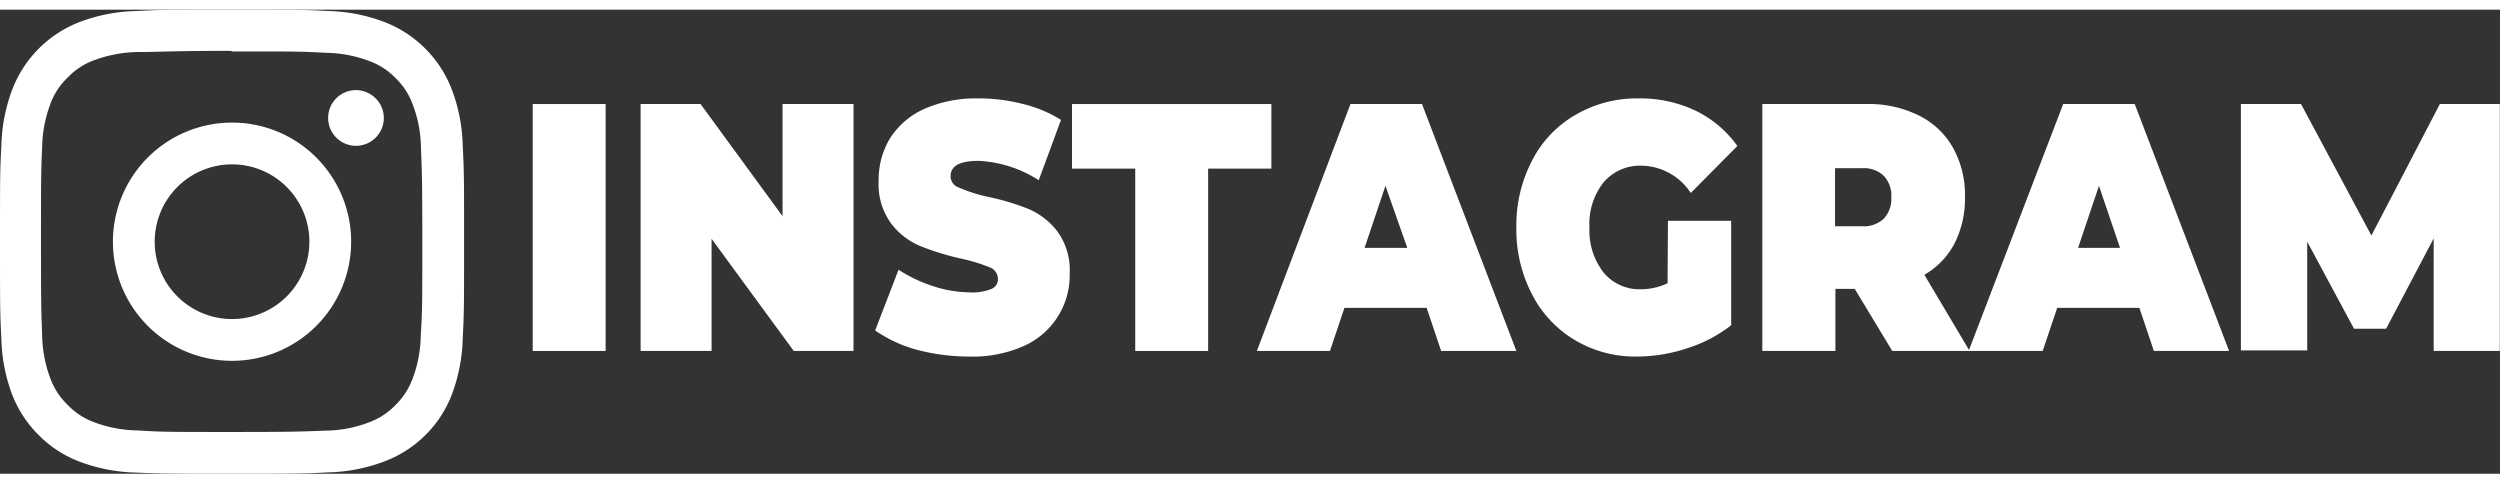 <svg xmlns="http://www.w3.org/2000/svg" viewBox="0 0 129.29 24" height='25px'>
  <rect x="0" y="0" width="129.29" height="24" fill="#333333" stroke="none"/>
  <title>Ресурс 12</title>
  <g>
    <g>
      <path d="M27.55,4.88h3.77V17.65H27.55Z" style="fill: #fff"/>
      <path d="M44.14,4.88V17.65H41.05l-4.25-5.8v5.8H33.13V4.88h3.1l4.24,5.8V4.88Z" style="fill: #fff"/>
      <path d="M47.42,17.59a7,7,0,0,1-2.16-1l1.21-3.14a7.39,7.39,0,0,0,1.79.85,6.26,6.26,0,0,0,1.9.32,2.56,2.56,0,0,0,1.12-.18.54.54,0,0,0,.33-.52.65.65,0,0,0-.44-.6,8.88,8.88,0,0,0-1.44-.44,13.59,13.59,0,0,1-2.15-.66,3.66,3.66,0,0,1-1.5-1.17,3.43,3.43,0,0,1-.64-2.2A4.14,4.14,0,0,1,46,6.7a4.06,4.06,0,0,1,1.76-1.55,6.61,6.61,0,0,1,2.85-.56,9.09,9.09,0,0,1,2.26.28,6.63,6.63,0,0,1,2,.83L53.72,8.82a6.29,6.29,0,0,0-3.11-1c-1,0-1.45.27-1.45.8a.62.62,0,0,0,.43.58A8.17,8.17,0,0,0,51,9.66a12.48,12.48,0,0,1,2.15.63,3.69,3.69,0,0,1,1.52,1.16,3.38,3.38,0,0,1,.65,2.19A4,4,0,0,1,53,17.37a6.49,6.49,0,0,1-2.85.57A10.66,10.66,0,0,1,47.42,17.59Z" style="fill: #fff"/>
      <path d="M58.71,8.22H55.44V4.88H65.75V8.22H62.48v9.43H58.71Z" style="fill: #fff"/>
      <path d="M73.78,15.42H69.53l-.75,2.23H65L69.84,4.88h3.7l4.88,12.77H74.53Zm-1-3.1L71.65,9.11l-1.08,3.21Z" style="fill: #fff"/>
      <path d="M86.26,10.92h3.27v5.4a7.29,7.29,0,0,1-2.3,1.2,8.37,8.37,0,0,1-2.57.42,6.11,6.11,0,0,1-3.21-.85,5.84,5.84,0,0,1-2.22-2.37,7.24,7.24,0,0,1-.81-3.46,7.23,7.23,0,0,1,.81-3.45,5.72,5.72,0,0,1,2.25-2.37,6.27,6.27,0,0,1,3.26-.85,6.65,6.65,0,0,1,2.94.63,5.71,5.71,0,0,1,2.17,1.83L87.44,9.48a3.09,3.09,0,0,0-2.51-1.41,2.48,2.48,0,0,0-2,.86,3.46,3.46,0,0,0-.73,2.33,3.54,3.54,0,0,0,.72,2.32,2.41,2.41,0,0,0,1.94.88,3.31,3.31,0,0,0,1.38-.31Z" style="fill: #fff"/>
      <path d="M95.92,14.44h-1v3.21H91.14V4.88h5.37a5.84,5.84,0,0,1,2.7.58A4.11,4.11,0,0,1,101,7.14a5,5,0,0,1,.62,2.56,5.07,5.07,0,0,1-.54,2.39,4,4,0,0,1-1.56,1.62l2.34,3.94h-4Zm1.5-5.85a1.51,1.51,0,0,0-1.14-.39H94.9v3h1.38a1.51,1.51,0,0,0,1.14-.39,1.49,1.49,0,0,0,.39-1.1A1.5,1.5,0,0,0,97.42,8.59Z" style="fill: #fff"/>
      <path d="M110.64,15.42h-4.25l-.75,2.23h-3.83L106.7,4.88h3.7l4.88,12.77h-3.89Zm-1-3.1-1.09-3.21-1.08,3.21Z" style="fill: #fff"/>
      <path d="M125.86,17.65l0-5.82L123.4,16.5h-1.66L119.32,12v5.62h-3.43V4.88H119l3.64,6.8,3.54-6.8h3.1l0,12.77Z" style="fill: #fff"/>
    </g>
    <path d="M12,0C8.74,0,8.33,0,7.05.07A8.82,8.82,0,0,0,4.14.63,6.07,6.07,0,0,0,.63,4.14,8.82,8.82,0,0,0,.07,7.05C0,8.33,0,8.74,0,12S0,15.67.07,17a8.76,8.76,0,0,0,.56,2.91A6,6,0,0,0,2,22a5.91,5.91,0,0,0,2.13,1.38,8.82,8.82,0,0,0,2.91.56C8.33,24,8.74,24,12,24s3.67,0,4.95-.07a8.76,8.76,0,0,0,2.91-.56A6,6,0,0,0,22,22a5.91,5.91,0,0,0,1.38-2.13A8.82,8.82,0,0,0,23.93,17C24,15.67,24,15.26,24,12s0-3.67-.07-4.95a8.76,8.76,0,0,0-.56-2.91A6.07,6.07,0,0,0,19.86.63,8.76,8.76,0,0,0,17,.07C15.67,0,15.26,0,12,0Zm0,2.16c3.2,0,3.59,0,4.85.07a6.61,6.61,0,0,1,2.23.42,3.61,3.61,0,0,1,1.38.89,3.61,3.61,0,0,1,.89,1.38,6.42,6.42,0,0,1,.42,2.23c.05,1.27.07,1.65.07,4.85s0,3.59-.08,4.85a6.61,6.61,0,0,1-.42,2.23,3.75,3.75,0,0,1-.9,1.38,3.61,3.61,0,0,1-1.38.89,6.37,6.37,0,0,1-2.23.42c-1.27.05-1.65.07-4.86.07s-3.59,0-4.86-.08a6.61,6.61,0,0,1-2.23-.42,3.6,3.6,0,0,1-1.38-.9,3.63,3.63,0,0,1-.9-1.38,6.61,6.61,0,0,1-.42-2.23c-.05-1.26-.06-1.65-.06-4.84s0-3.59.06-4.87A6.61,6.61,0,0,1,2.6,4.89a3.56,3.56,0,0,1,.9-1.38,3.56,3.56,0,0,1,1.38-.9A6.8,6.8,0,0,1,7.1,2.19c1.27,0,1.65-.06,4.85-.06Zm0,3.68A6.16,6.16,0,1,0,18.16,12,6.16,6.16,0,0,0,12,5.84ZM12,16a4,4,0,1,1,4-4A4,4,0,0,1,12,16ZM19.85,5.6a1.44,1.44,0,1,1-1.44-1.44A1.45,1.45,0,0,1,19.85,5.6Z" style="fill: #fff"/>
  </g>
</svg>
